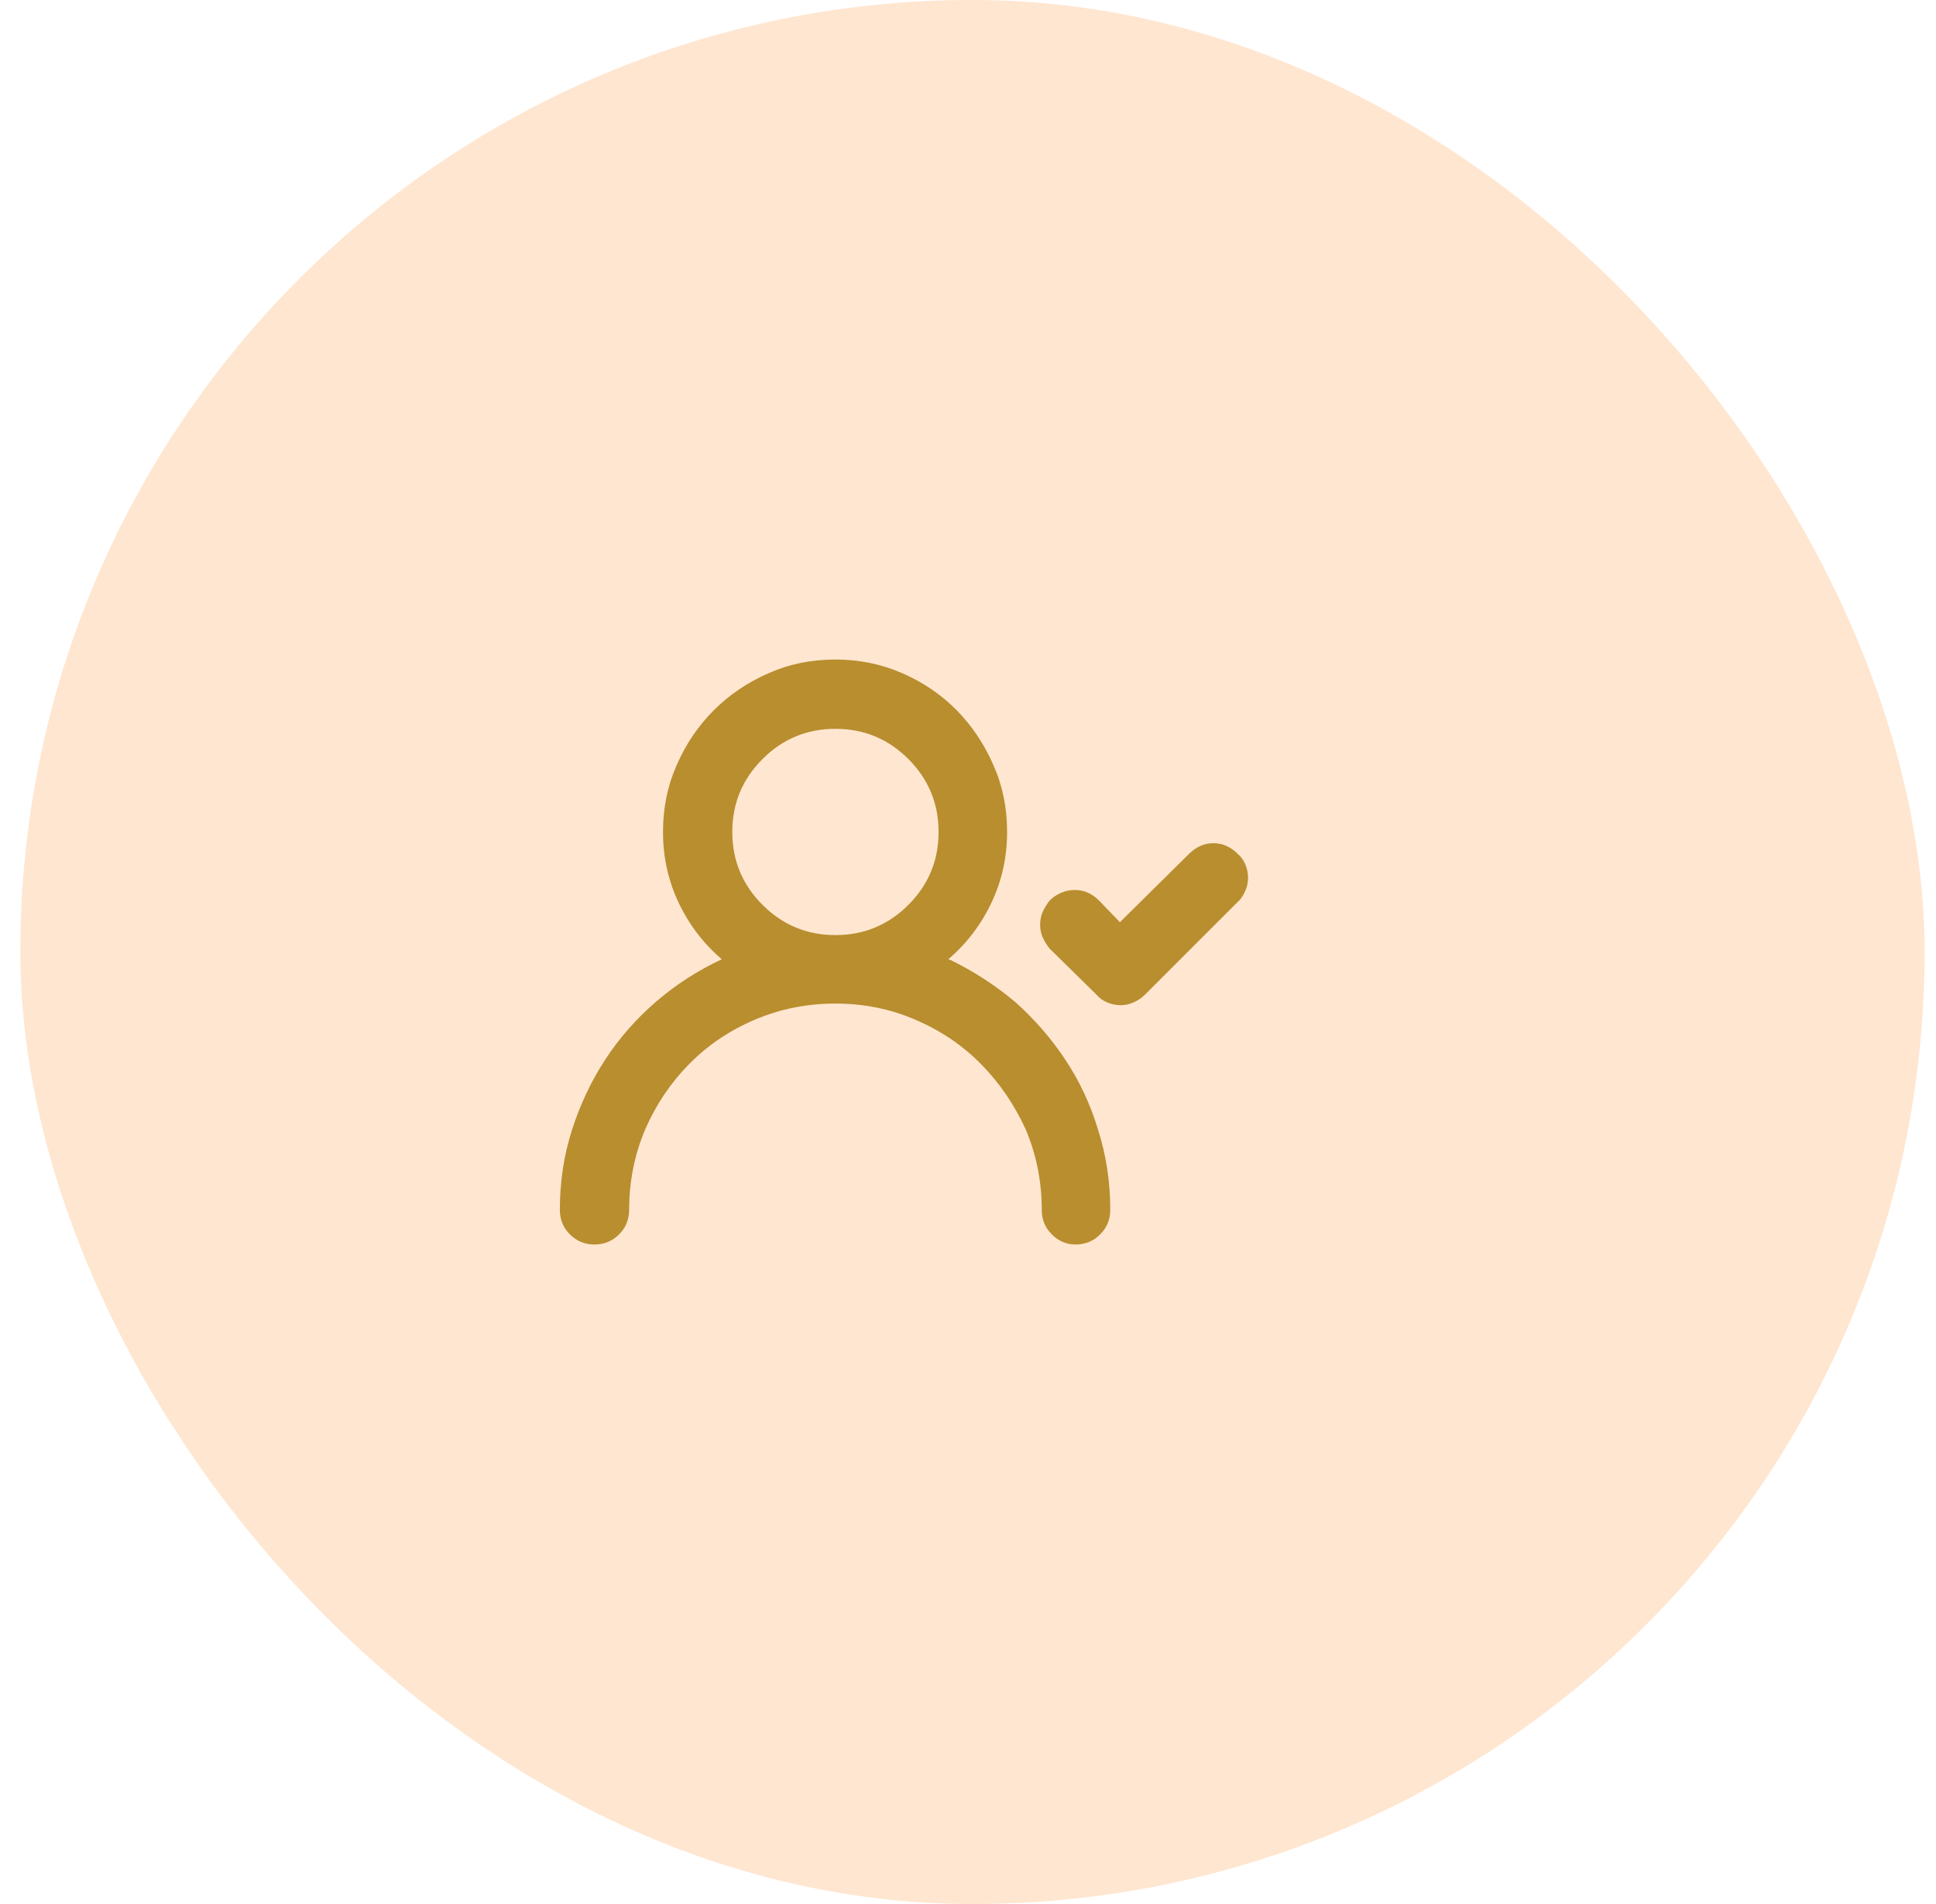 <svg width="61" height="60" viewBox="0 0 61 60" fill="none" xmlns="http://www.w3.org/2000/svg">
<rect x="1.64" y="1" width="58" height="58" rx="29" fill="#FFE6D0"/>
<rect x="1.64" y="1" width="58" height="58" rx="29" stroke="#FFE6D0" stroke-width="2"/>
<g clip-path="url(#clip0_4445_893)">
<path d="M29.878 30.229C30.454 29.738 30.907 29.145 31.237 28.451C31.567 27.757 31.732 27.012 31.732 26.217C31.732 25.455 31.588 24.753 31.3 24.109C31.012 23.449 30.627 22.874 30.145 22.383C29.662 21.892 29.091 21.503 28.431 21.215C27.771 20.927 27.068 20.783 26.323 20.783C25.562 20.783 24.859 20.927 24.216 21.215C23.556 21.503 22.98 21.892 22.489 22.383C21.999 22.874 21.609 23.449 21.322 24.109C21.034 24.753 20.89 25.455 20.89 26.217C20.89 27.012 21.055 27.757 21.385 28.451C21.715 29.145 22.168 29.738 22.743 30.229C21.982 30.584 21.288 31.033 20.661 31.574C20.035 32.116 19.502 32.725 19.062 33.402C18.622 34.079 18.275 34.816 18.021 35.611C17.767 36.407 17.64 37.245 17.64 38.125C17.64 38.43 17.746 38.688 17.957 38.899C18.169 39.111 18.427 39.217 18.732 39.217C19.036 39.217 19.294 39.111 19.506 38.899C19.718 38.688 19.823 38.43 19.823 38.125C19.823 37.228 19.993 36.382 20.331 35.586C20.67 34.807 21.131 34.122 21.715 33.529C22.299 32.937 22.989 32.471 23.784 32.133C24.58 31.794 25.426 31.625 26.323 31.625C27.221 31.625 28.058 31.794 28.837 32.133C29.633 32.471 30.323 32.937 30.907 33.529C31.491 34.122 31.96 34.807 32.316 35.586C32.654 36.382 32.824 37.228 32.824 38.125C32.824 38.43 32.929 38.688 33.141 38.899C33.352 39.111 33.602 39.217 33.89 39.217C34.195 39.217 34.453 39.111 34.664 38.899C34.876 38.688 34.982 38.43 34.982 38.125C34.982 37.245 34.855 36.407 34.601 35.611C34.364 34.816 34.021 34.079 33.572 33.402C33.124 32.725 32.595 32.116 31.986 31.574C31.359 31.049 30.682 30.609 29.954 30.254L29.878 30.229ZM26.323 29.467C25.426 29.467 24.66 29.149 24.026 28.515C23.391 27.88 23.073 27.114 23.073 26.217C23.073 25.32 23.391 24.554 24.026 23.919C24.66 23.284 25.426 22.967 26.323 22.967C27.221 22.967 27.987 23.284 28.621 23.919C29.256 24.554 29.573 25.32 29.573 26.217C29.573 27.114 29.256 27.88 28.621 28.515C27.987 29.149 27.221 29.467 26.323 29.467ZM38.993 26.902C38.892 26.801 38.778 26.72 38.651 26.661C38.524 26.602 38.384 26.572 38.232 26.572C38.079 26.572 37.94 26.602 37.813 26.661C37.686 26.72 37.572 26.801 37.47 26.902L35.286 29.061L34.626 28.375C34.525 28.273 34.41 28.193 34.283 28.134C34.157 28.075 34.017 28.045 33.864 28.045C33.712 28.045 33.568 28.075 33.433 28.134C33.297 28.193 33.179 28.273 33.077 28.375C32.993 28.477 32.921 28.591 32.862 28.718C32.802 28.845 32.773 28.984 32.773 29.137C32.773 29.289 32.802 29.429 32.862 29.556C32.921 29.683 32.993 29.797 33.077 29.898L34.55 31.346C34.635 31.447 34.745 31.528 34.88 31.587C35.016 31.646 35.159 31.676 35.312 31.676C35.447 31.676 35.583 31.646 35.718 31.587C35.853 31.528 35.972 31.447 36.074 31.346L38.968 28.451C39.07 28.366 39.154 28.252 39.222 28.108C39.29 27.965 39.324 27.816 39.324 27.664C39.324 27.512 39.294 27.368 39.235 27.232C39.175 27.097 39.095 26.987 38.993 26.902Z" fill="#B88E2F"/>
</g>
<defs>
<clipPath id="clip0_4445_893">
<rect width="26" height="26" fill="white" transform="matrix(1 0 0 -1 17.64 43)"/>
</clipPath>
</defs>
</svg>
